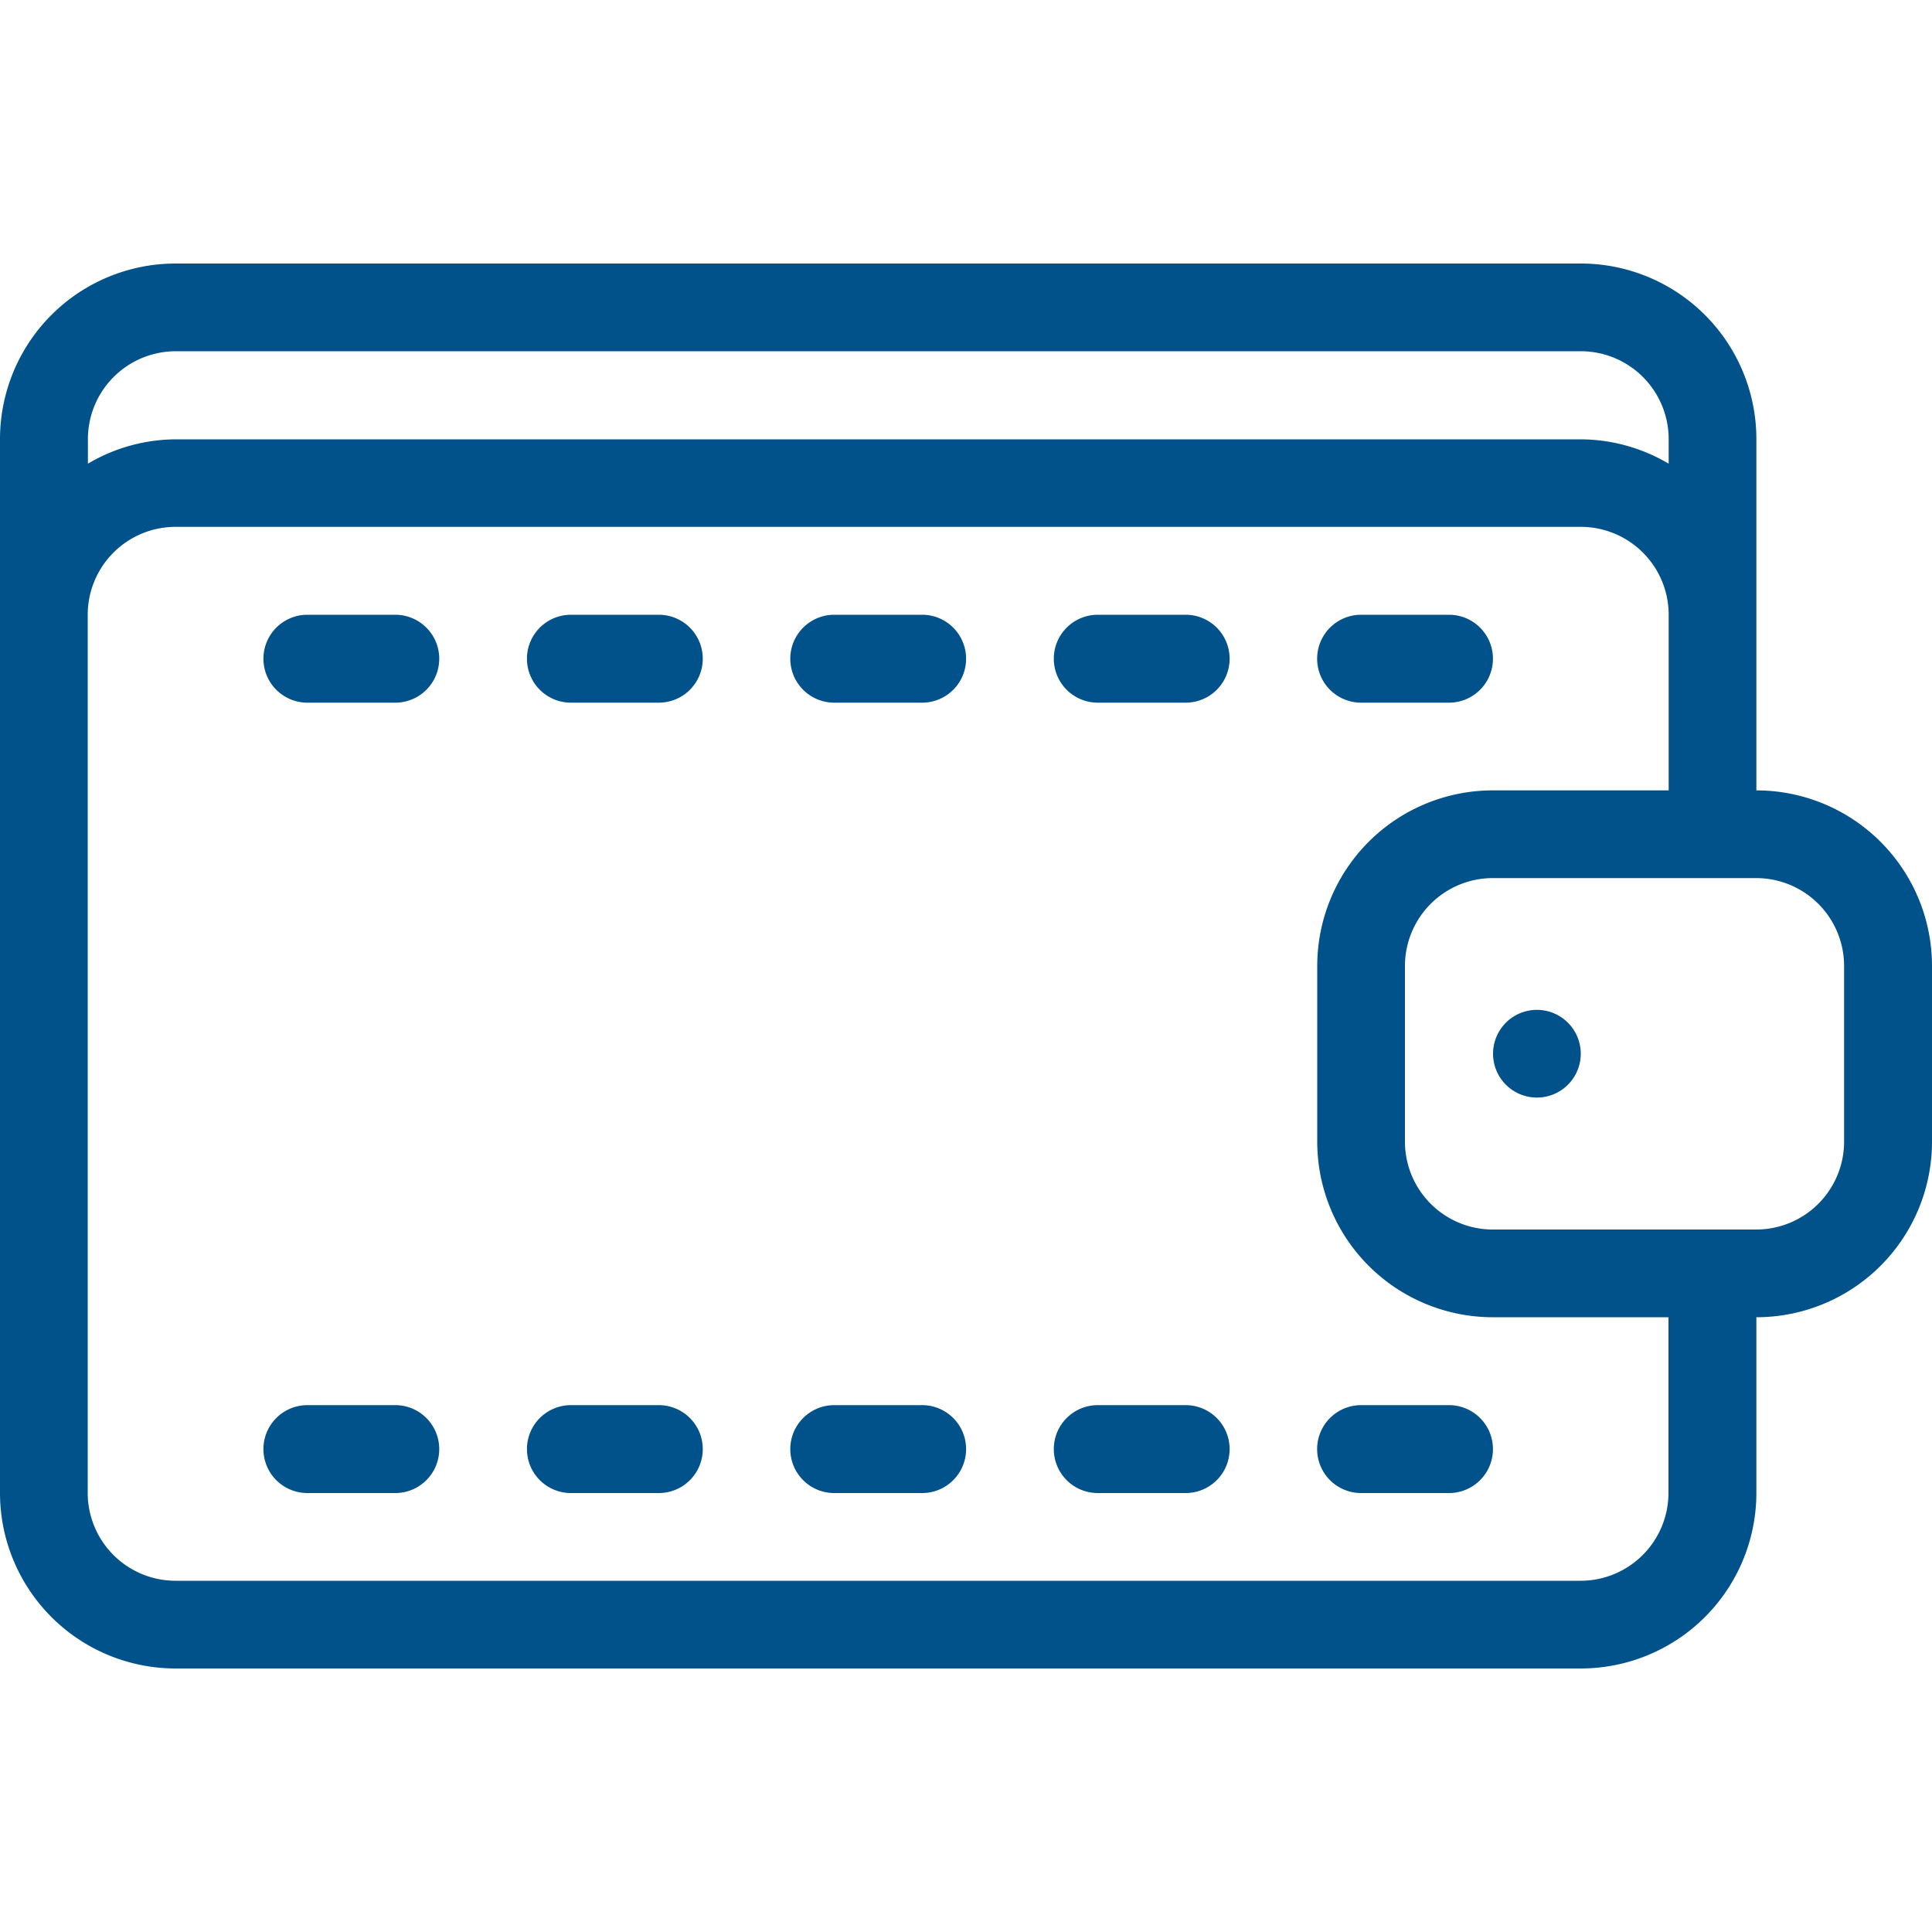 <svg id="Calque_1" data-name="Calque 1" xmlns="http://www.w3.org/2000/svg" viewBox="0 0 100 100"><defs><style>.cls-1{fill:#01528a;}</style></defs><title>Portefeuille-Bleu-MS</title><g id="Wallet_2" data-name="Wallet 2"><path class="cls-1" d="M20.45,31.82H15.91a2.27,2.27,0,1,0,0,4.55h4.55a2.27,2.27,0,1,0,0-4.55ZM34.09,72.73H29.55a2.27,2.27,0,1,0,0,4.55h4.55a2.27,2.27,0,1,0,0-4.55Zm-13.64,0H15.91a2.27,2.27,0,1,0,0,4.55h4.55a2.27,2.27,0,1,0,0-4.55ZM34.09,31.82H29.55a2.27,2.27,0,1,0,0,4.55h4.55a2.27,2.27,0,1,0,0-4.55Zm36.36,4.55H75a2.27,2.27,0,0,0,0-4.55H70.45a2.27,2.27,0,0,0,0,4.55ZM47.73,31.82H43.18a2.27,2.27,0,0,0,0,4.55h4.55a2.27,2.27,0,0,0,0-4.55ZM79.55,52.27a2.27,2.27,0,1,0,2.27,2.27A2.27,2.27,0,0,0,79.55,52.27ZM90.91,40.91V22.73a9.09,9.09,0,0,0-9.09-9.09H9.09A9.09,9.09,0,0,0,0,22.73V77.27a9.09,9.09,0,0,0,9.09,9.09H81.82a9.09,9.09,0,0,0,9.09-9.09V68.18A9.09,9.09,0,0,0,100,59.09V50A9.09,9.09,0,0,0,90.91,40.91ZM4.55,22.73a4.55,4.55,0,0,1,4.55-4.55H81.82a4.55,4.55,0,0,1,4.55,4.55V24a9,9,0,0,0-4.55-1.26H9.09A9,9,0,0,0,4.55,24ZM86.36,77.27a4.55,4.55,0,0,1-4.55,4.55H9.09a4.55,4.55,0,0,1-4.55-4.55V31.82a4.55,4.55,0,0,1,4.55-4.55H81.82a4.55,4.55,0,0,1,4.55,4.55v9.09H77.27A9.09,9.09,0,0,0,68.18,50v9.09a9.09,9.09,0,0,0,9.09,9.09h9.09Zm9.09-18.18a4.55,4.55,0,0,1-4.55,4.55H77.27a4.55,4.55,0,0,1-4.55-4.55V50a4.55,4.55,0,0,1,4.55-4.55H90.91A4.55,4.55,0,0,1,95.45,50ZM75,72.73H70.45a2.27,2.27,0,0,0,0,4.55H75a2.27,2.27,0,0,0,0-4.55ZM61.36,31.82H56.82a2.27,2.27,0,0,0,0,4.55h4.55a2.27,2.27,0,0,0,0-4.55Zm0,40.91H56.82a2.27,2.27,0,0,0,0,4.55h4.55a2.27,2.27,0,0,0,0-4.55Zm-13.64,0H43.18a2.27,2.27,0,0,0,0,4.55h4.55a2.27,2.27,0,0,0,0-4.55Z"/></g></svg>